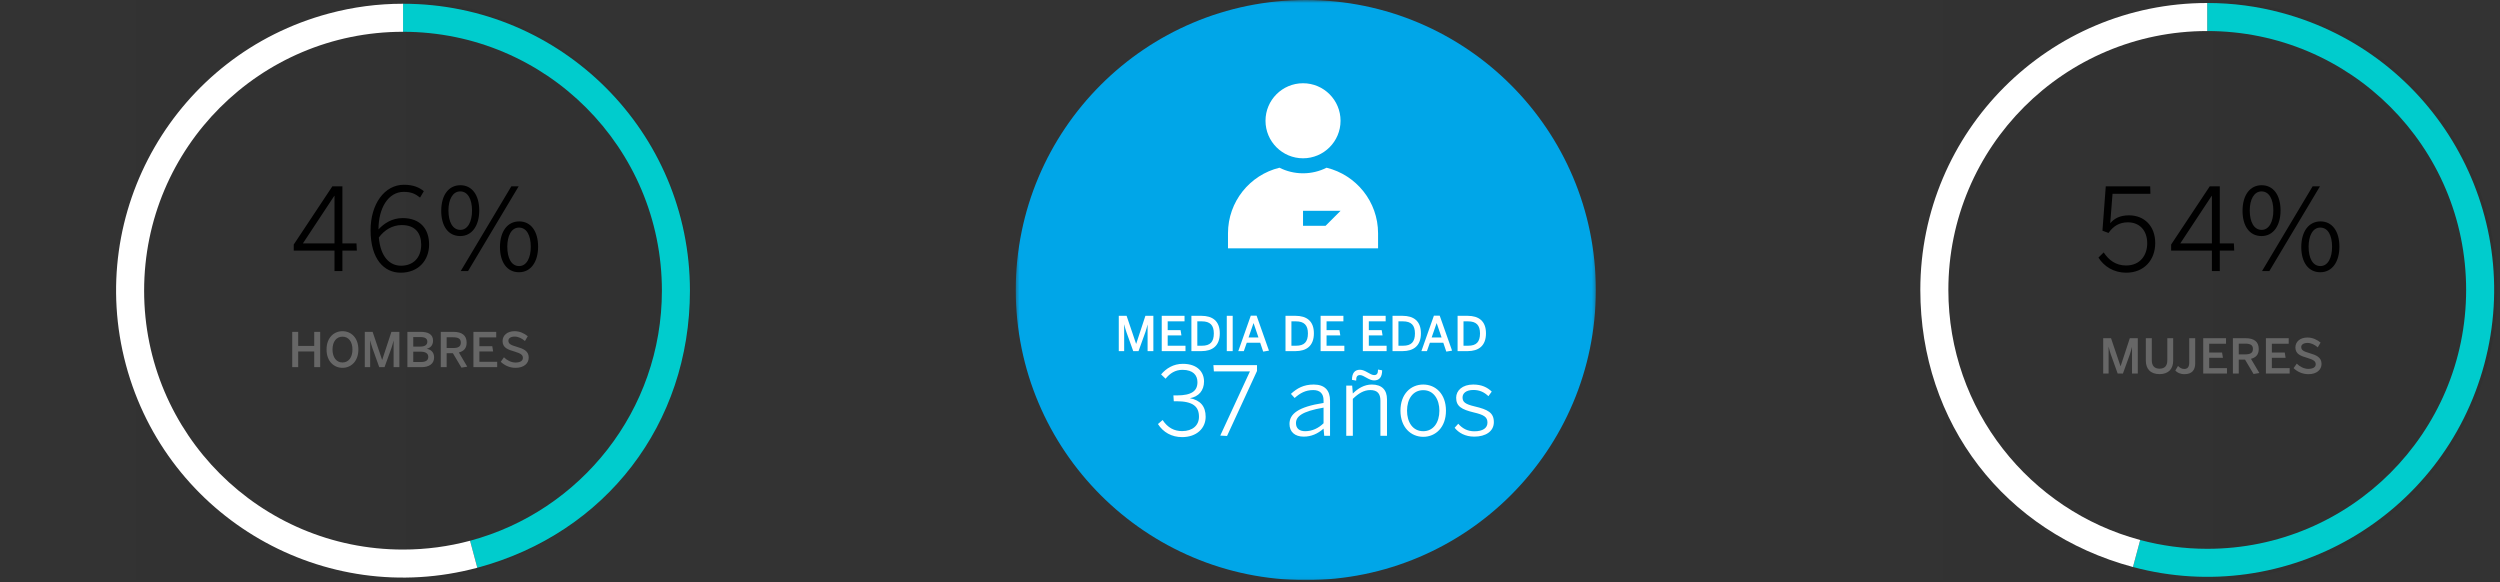 <?xml version="1.0" encoding="UTF-8" standalone="no"?>
<svg width="786px" height="183px" viewBox="0 0 786 183" version="1.1" xmlns="http://www.w3.org/2000/svg" xmlns:xlink="http://www.w3.org/1999/xlink">
    <rect x="0" y="0" width="786" height="183" fill="#333333" stroke="none"/>
    <!-- Generator: Sketch 41.2 (35397) - http://www.bohemiancoding.com/sketch -->
    <title>Group 2</title>
    <desc>Created with Sketch.</desc>
    <defs>
        <linearGradient x1="4.385%" y1="45.673%" x2="100%" y2="45.673%" id="linearGradient-1">
            <stop stop-color="#000000" stop-opacity="0" offset="0%"></stop>
            <stop stop-color="#000000" stop-opacity="0.5" offset="100%"></stop>
        </linearGradient>
        <polygon id="path-2" points="182.73 0.579 0.35 0.579 0.35 182.959 182.73 182.959 182.73 0.579"></polygon>
    </defs>
    <g id="Page-1" stroke="none" stroke-width="1" fill="none" fill-rule="evenodd">
        <g id="Group-2" transform="translate(-10, -1)">
            <g id="Page-1">
                <g id="Group-12" transform="translate(0, 0.421)">
                    <path d="M703.932,183 L567.977,183 L567.977,0.579 L703.932,0.579 C754.307,0.579 795.143,41.415 795.143,91.789 L795.143,91.79 C795.143,142.164 754.307,183 703.932,183" id="Fill-1" fill-opacity="0.1" fill="url(#linearGradient-1)"></path>
                    <path d="M135.955,183 L0,183 L0,0.579 L135.955,0.579 C186.329,0.579 227.166,41.415 227.166,91.789 L227.166,91.79 C227.166,142.164 186.329,183 135.955,183" id="Fill-2" fill-opacity="0.1" fill="url(#linearGradient-1)"></path>
                    <path d="M703.958,173.126 C748.911,173.126 785.353,136.684 785.353,91.731 C785.353,46.778 748.911,10.337 703.958,10.337 L703.947,10.337 L703.947,1.522 C711.917,1.522 719.593,2.533 727.292,4.595 C775.41,17.488 803.965,66.947 791.072,115.065 C778.179,163.183 728.72,191.738 680.602,178.845 L682.877,170.354 C689.603,172.152 696.666,173.126 703.958,173.126" id="Fill-4" fill="#00CCCD"></path>
                    <path d="M703.947,1.522 L703.947,10.337 C658.999,10.343 622.564,46.782 622.564,91.731 C622.564,129.392 648.147,161.064 682.878,170.354 L680.602,178.845 C640.183,168.015 613.749,133.565 613.749,91.72 C613.749,41.905 654.132,1.522 703.947,1.522" id="Fill-6" fill="#FFFFFF"></path>
                    <path d="M136.719,1.757 L136.719,10.572 C181.667,10.578 218.102,47.017 218.102,91.966 C218.102,129.627 192.519,161.299 157.788,170.589 L160.064,179.08 C200.483,168.25 226.917,133.799 226.917,91.955 C226.917,42.14 186.534,1.757 136.719,1.757" id="Fill-8" fill="#00CCCD"></path>
                    <path d="M136.708,173.361 C91.755,173.361 55.313,136.919 55.313,91.966 C55.313,47.013 91.755,10.571 136.708,10.571 C136.711,10.571 136.715,10.572 136.719,10.572 L136.719,1.757 C128.749,1.757 121.073,2.767 113.374,4.83 C65.256,17.723 36.701,67.182 49.594,115.3 C62.487,163.418 111.946,191.973 160.064,179.08 L157.789,170.589 C151.063,172.387 144,173.361 136.708,173.361" id="Fill-10" fill="#FFFFFF"></path>
                </g>
                <path d="M117.653,86.233 L117.653,79.789 L122.189,79.789 L122.081,77.521 L117.653,77.521 L117.653,59.593 L114.485,59.593 L102.353,77.881 L102.353,79.789 L115.169,79.789 L115.169,86.233 L117.653,86.233 Z M115.097,62.581 L115.169,62.581 L115.169,77.521 L105.233,77.521 L115.097,62.581 Z M135.98,86.737 C141.488,86.737 144.908,82.921 144.908,77.881 C144.908,73.057 142.208,69.565 136.592,69.565 C133.208,69.565 130.688,71.293 128.996,73.129 C128.996,66.469 132.02,61.321 136.952,61.321 C139.328,61.321 140.624,61.969 142.064,63.121 L143.252,61.105 C141.848,59.953 139.976,59.089 136.988,59.089 C130.868,59.089 126.512,65.173 126.512,73.381 C126.512,82.525 130.796,86.737 135.98,86.737 Z M136.088,84.541 C132.56,84.541 129.644,81.805 129.104,75.685 C130.796,73.345 133.352,71.761 136.304,71.761 C140.624,71.761 142.424,74.389 142.424,77.917 C142.424,82.093 139.868,84.541 136.088,84.541 Z M154.699,75.217 C158.479,75.217 160.675,71.833 160.675,67.153 C160.675,62.329 158.407,59.233 154.735,59.233 C151.063,59.233 148.723,62.329 148.723,67.297 C148.723,71.977 150.847,75.217 154.699,75.217 Z M157.147,86.233 L173.059,59.593 L170.755,59.593 L154.843,86.233 L157.147,86.233 Z M154.735,73.273 C152.323,73.273 150.991,70.789 150.991,67.153 C150.991,63.805 152.287,61.177 154.699,61.177 C157.075,61.177 158.407,63.625 158.407,67.225 C158.407,70.609 157.111,73.273 154.735,73.273 Z M173.167,86.593 C176.983,86.593 179.179,83.209 179.179,78.565 C179.179,73.705 176.911,70.609 173.239,70.609 C169.567,70.609 167.191,73.741 167.191,78.673 C167.191,83.353 169.351,86.593 173.167,86.593 Z M173.203,84.649 C170.791,84.649 169.495,82.165 169.495,78.565 C169.495,75.181 170.755,72.553 173.167,72.553 C175.579,72.553 176.875,75.001 176.875,78.601 C176.875,81.985 175.615,84.649 173.203,84.649 Z" id="46%" fill="#000000"></path>
                <path d="M678.461,86.737 C684.113,86.737 687.605,82.741 687.605,77.413 C687.605,72.085 684.185,68.701 679.361,68.701 C676.517,68.701 674.753,69.673 673.457,71.185 L674.177,61.933 L686.093,61.933 L686.021,59.593 L672.053,59.593 L671.009,73.525 L672.917,74.245 C674.357,72.157 676.265,70.897 679.001,70.897 C682.529,70.897 685.085,73.273 685.085,77.521 C685.085,81.049 683.033,84.469 678.425,84.469 C675.221,84.469 672.989,82.777 671.405,80.365 L669.749,81.985 C671.513,84.793 674.609,86.737 678.461,86.737 Z M707.905,86.233 L707.905,79.789 L712.441,79.789 L712.333,77.521 L707.905,77.521 L707.905,59.593 L704.737,59.593 L692.605,77.881 L692.605,79.789 L705.421,79.789 L705.421,86.233 L707.905,86.233 Z M705.349,62.581 L705.421,62.581 L705.421,77.521 L695.485,77.521 L705.349,62.581 Z M721.03,75.217 C724.81,75.217 727.006,71.833 727.006,67.153 C727.006,62.329 724.738,59.233 721.066,59.233 C717.394,59.233 715.054,62.329 715.054,67.297 C715.054,71.977 717.178,75.217 721.03,75.217 Z M723.478,86.233 L739.39,59.593 L737.086,59.593 L721.174,86.233 L723.478,86.233 Z M721.066,73.273 C718.654,73.273 717.322,70.789 717.322,67.153 C717.322,63.805 718.618,61.177 721.03,61.177 C723.406,61.177 724.738,63.625 724.738,67.225 C724.738,70.609 723.442,73.273 721.066,73.273 Z M739.498,86.593 C743.314,86.593 745.51,83.209 745.51,78.565 C745.51,73.705 743.242,70.609 739.57,70.609 C735.898,70.609 733.522,73.741 733.522,78.673 C733.522,83.353 735.682,86.593 739.498,86.593 Z M739.534,84.649 C737.122,84.649 735.826,82.165 735.826,78.565 C735.826,75.181 737.086,72.553 739.498,72.553 C741.91,72.553 743.206,75.001 743.206,78.601 C743.206,81.985 741.946,84.649 739.534,84.649 Z" id="54%" fill="#000000"></path>
                <g id="Group-15" transform="translate(329, 0.421)">
                    <mask id="mask-3" fill="white">
                        <use xlink:href="#path-2"></use>
                    </mask>
                    <g id="Clip-14"></g>
                    <path d="M182.73,91.769 C182.73,142.132 141.903,182.959 91.54,182.959 C41.177,182.959 0.35,142.132 0.35,91.769 C0.35,41.406 41.177,0.579 91.54,0.579 C141.903,0.579 182.73,41.406 182.73,91.769" id="Fill-13" fill="#00A6E8" mask="url(#mask-3)"></path>
                </g>
                <path d="M381.647,138.428 C386.207,138.428 389.057,135.668 389.057,132.038 C389.057,128.768 387.437,126.848 384.107,126.188 C386.837,125.738 388.547,123.788 388.547,120.938 C388.547,118.058 386.567,115.388 381.887,115.388 C378.917,115.388 376.637,116.828 375.047,118.718 L376.457,120.068 C377.807,118.388 379.487,117.278 381.767,117.278 C385.127,117.278 386.477,118.988 386.477,121.148 C386.477,123.878 384.707,125.318 379.997,125.318 L378.917,125.318 L379.037,127.148 L379.817,127.148 C385.067,127.148 386.957,128.798 386.957,132.038 C386.957,134.708 384.977,136.538 381.647,136.538 C379.217,136.538 377.147,135.518 375.527,133.058 L374.057,134.318 C375.707,136.928 378.407,138.428 381.647,138.428 Z M395.783,138.068 L405.203,117.638 L405.203,115.808 L391.493,115.808 L391.643,117.758 L402.983,117.758 L393.653,137.948 L395.783,138.068 Z M420.335,136.568 C418.535,136.568 417.455,135.698 417.455,134.048 C417.455,132.008 419.165,130.358 426.125,129.158 L426.125,134.078 C424.505,135.638 422.555,136.568 420.335,136.568 Z M419.885,138.278 C422.255,138.278 424.295,137.378 426.125,135.758 L426.335,138.008 L428.165,138.008 L428.165,126.938 C428.165,123.788 426.545,121.898 423.035,121.898 C419.825,121.898 417.755,123.098 415.865,124.838 L417.035,126.128 C418.715,124.628 420.425,123.638 422.885,123.638 C424.955,123.638 426.125,124.718 426.125,126.878 L426.125,127.688 C418.085,128.918 415.415,131.168 415.415,134.288 C415.415,136.748 417.065,138.278 419.885,138.278 Z M442.022,120.608 C443.672,120.608 444.542,119.558 444.542,117.428 L443.252,117.188 C443.252,118.448 442.892,118.928 442.022,118.928 C440.792,118.928 439.262,117.248 437.582,117.248 C435.932,117.248 435.062,118.298 435.062,120.428 L436.382,120.668 C436.352,119.408 436.712,118.928 437.582,118.928 C438.812,118.928 440.342,120.608 442.022,120.608 Z M435.332,138.008 L435.332,126.398 C437.102,124.688 438.812,123.638 440.822,123.638 C443.042,123.638 444.002,124.748 444.002,126.968 L444.002,138.008 L446.072,138.008 L446.072,126.548 C446.072,123.608 444.482,121.898 441.302,121.898 C438.902,121.898 436.892,123.158 435.332,124.718 L435.122,122.228 L433.262,122.228 L433.262,138.008 L435.332,138.008 Z M457.472,138.338 C461.342,138.338 464.612,135.368 464.612,130.118 C464.612,124.838 461.342,121.898 457.472,121.898 C453.572,121.898 450.302,124.838 450.302,130.118 C450.302,135.368 453.602,138.338 457.472,138.338 Z M457.472,136.568 C454.082,136.568 452.372,133.628 452.372,130.118 C452.372,126.398 454.262,123.668 457.472,123.668 C460.802,123.668 462.542,126.638 462.542,130.118 C462.542,133.838 460.652,136.568 457.472,136.568 Z M473.516,138.278 C477.086,138.278 479.666,136.628 479.666,133.718 C479.666,130.748 477.806,129.758 473.606,128.768 C470.696,128.078 469.826,127.418 469.826,125.948 C469.826,124.718 470.846,123.608 473.246,123.608 C475.226,123.608 476.666,124.328 477.956,125.558 L479.006,124.118 C477.596,122.768 475.826,121.898 473.186,121.898 C469.766,121.898 467.816,123.788 467.816,126.038 C467.816,128.738 469.496,129.728 473.306,130.658 C476.576,131.408 477.656,132.128 477.656,133.868 C477.656,135.548 476.246,136.598 473.546,136.598 C471.326,136.598 469.736,135.668 468.476,134.228 L467.336,135.488 C468.566,137.048 470.636,138.278 473.516,138.278 Z" id="37-años" fill="#FFFFFF"></path>
                <path d="M363.438,111.393 L363.438,103.023 L363.468,103.023 C363.708,104.103 363.873,104.568 364.128,105.363 L366.288,111.393 L367.953,111.393 L370.128,105.363 C370.368,104.583 370.608,103.878 370.773,103.098 L370.803,103.098 L370.803,111.393 L372.618,111.393 L372.618,100.293 L370.113,100.293 L367.218,109.098 L367.188,109.098 L364.203,100.293 L361.743,100.293 L361.743,111.393 L363.438,111.393 Z M382.719,111.393 L382.719,109.698 L377.124,109.698 L377.124,106.458 L381.444,106.458 L381.174,104.793 L377.124,104.793 L377.124,102.033 L382.419,102.033 L382.419,100.293 L375.249,100.293 L375.249,111.393 L382.719,111.393 Z M387.727,111.393 C391.162,111.393 393.502,109.758 393.502,105.798 C393.502,101.913 391.207,100.293 387.727,100.293 L384.577,100.293 L384.577,111.393 L387.727,111.393 Z M386.437,102.033 L387.862,102.033 C390.442,102.033 391.627,103.233 391.627,105.828 C391.627,108.528 390.457,109.698 387.892,109.698 L386.437,109.698 L386.437,102.033 Z M397.559,111.393 L397.559,100.293 L395.699,100.293 L395.699,111.393 L397.559,111.393 Z M401.056,111.393 L401.986,108.753 L406.201,108.753 L407.146,111.543 L408.961,111.243 L405.076,100.248 L403.246,100.248 L399.316,111.393 L401.056,111.393 Z M404.101,102.603 L404.131,102.603 L405.661,107.103 L402.541,107.103 L404.101,102.603 Z M417.312,111.393 C420.747,111.393 423.087,109.758 423.087,105.798 C423.087,101.913 420.792,100.293 417.312,100.293 L414.162,100.293 L414.162,111.393 L417.312,111.393 Z M416.022,102.033 L417.447,102.033 C420.027,102.033 421.212,103.233 421.212,105.828 C421.212,108.528 420.042,109.698 417.477,109.698 L416.022,109.698 L416.022,102.033 Z M432.666,111.393 L432.666,109.698 L427.071,109.698 L427.071,106.458 L431.391,106.458 L431.121,104.793 L427.071,104.793 L427.071,102.033 L432.366,102.033 L432.366,100.293 L425.196,100.293 L425.196,111.393 L432.666,111.393 Z M445.952,111.393 L445.952,109.698 L440.357,109.698 L440.357,106.458 L444.677,106.458 L444.407,104.793 L440.357,104.793 L440.357,102.033 L445.652,102.033 L445.652,100.293 L438.482,100.293 L438.482,111.393 L445.952,111.393 Z M450.96,111.393 C454.395,111.393 456.735,109.758 456.735,105.798 C456.735,101.913 454.44,100.293 450.96,100.293 L447.81,100.293 L447.81,111.393 L450.96,111.393 Z M449.67,102.033 L451.095,102.033 C453.675,102.033 454.86,103.233 454.86,105.828 C454.86,108.528 453.69,109.698 451.125,109.698 L449.67,109.698 L449.67,102.033 Z M458.626,111.393 L459.556,108.753 L463.771,108.753 L464.716,111.543 L466.531,111.243 L462.646,100.248 L460.816,100.248 L456.886,111.393 L458.626,111.393 Z M461.671,102.603 L461.701,102.603 L463.231,107.103 L460.111,107.103 L461.671,102.603 Z M471.416,111.393 C474.851,111.393 477.191,109.758 477.191,105.798 C477.191,101.913 474.896,100.293 471.416,100.293 L468.266,100.293 L468.266,111.393 L471.416,111.393 Z M470.126,102.033 L471.551,102.033 C474.131,102.033 475.316,103.233 475.316,105.828 C475.316,108.528 474.146,109.698 471.581,109.698 L470.126,109.698 L470.126,102.033 Z" id="MEDIA-DE-EDAD" fill="#FFFFFF"></path>
                <path d="M419.672,50.766 C426.187,50.766 431.468,45.484 431.468,38.969 C431.468,32.454 426.187,27.173 419.672,27.173 C413.157,27.173 407.875,32.454 407.875,38.969 C407.875,45.484 413.157,50.766 419.672,50.766 L419.672,50.766 Z M426.75,71.999 L419.672,71.999 L419.672,67.281 L431.468,67.281 L426.75,71.999 Z M427.075,53.731 C424.847,54.85 422.334,55.484 419.672,55.484 C417.009,55.484 414.495,54.85 412.267,53.73 C402.964,55.996 396.079,64.371 396.079,74.359 L396.079,79.078 L443.265,79.078 L443.265,74.359 C443.265,64.371 436.367,55.998 427.075,53.731 L427.075,53.731 Z" id="Fill-16" fill="#FFFFFF"></path>
                <path d="M103.751,116.435 L103.751,111.5 L108.791,111.5 L108.791,116.435 L110.666,116.435 L110.666,105.335 L108.791,105.335 L108.791,109.76 L103.751,109.76 L103.751,105.335 L101.876,105.335 L101.876,116.435 L103.751,116.435 Z M117.677,116.645 C120.347,116.645 122.672,114.62 122.672,110.885 C122.672,107.15 120.347,105.125 117.677,105.125 C114.992,105.125 112.667,107.15 112.667,110.885 C112.667,114.62 114.992,116.645 117.677,116.645 Z M117.677,114.965 C115.802,114.965 114.542,113.405 114.542,110.885 C114.542,108.365 115.802,106.85 117.677,106.85 C119.552,106.85 120.812,108.365 120.812,110.885 C120.812,113.405 119.552,114.965 117.677,114.965 Z M126.383,116.435 L126.383,108.065 L126.413,108.065 C126.653,109.145 126.818,109.61 127.073,110.405 L129.233,116.435 L130.898,116.435 L133.073,110.405 C133.313,109.625 133.553,108.92 133.718,108.14 L133.748,108.14 L133.748,116.435 L135.563,116.435 L135.563,105.335 L133.058,105.335 L130.163,114.14 L130.133,114.14 L127.148,105.335 L124.688,105.335 L124.688,116.435 L126.383,116.435 Z M142.552,116.435 C144.816,116.435 146.482,115.43 146.482,113.39 C146.482,111.68 145.446,110.9 144.186,110.675 L144.186,110.645 C145.221,110.42 146.151,109.625 146.151,108.095 C146.151,106.055 144.517,105.335 142.281,105.335 L138.082,105.335 L138.082,116.435 L142.552,116.435 Z M139.927,106.97 L142.131,106.97 C143.691,106.97 144.351,107.465 144.351,108.44 C144.351,109.445 143.571,109.97 142.101,109.97 L139.927,109.97 L139.927,106.97 Z M139.927,111.56 L142.161,111.56 C143.737,111.56 144.651,112.085 144.651,113.21 C144.651,114.23 143.946,114.815 142.357,114.815 L139.927,114.815 L139.927,111.56 Z M150.427,116.435 L150.427,112.055 L152.392,112.055 L155.077,116.585 L156.906,116.285 L154.267,111.815 C155.797,111.425 156.712,110.51 156.712,108.74 C156.712,106.385 155.181,105.335 152.556,105.335 L148.582,105.335 L148.582,116.435 L150.427,116.435 Z M150.427,107.045 L152.466,107.045 C154.056,107.045 154.881,107.48 154.881,108.71 C154.881,109.97 154.056,110.42 152.466,110.42 L150.427,110.42 L150.427,107.045 Z M166.316,116.435 L166.316,114.74 L160.721,114.74 L160.721,111.5 L165.041,111.5 L164.771,109.835 L160.721,109.835 L160.721,107.075 L166.016,107.075 L166.016,105.335 L158.846,105.335 L158.846,116.435 L166.316,116.435 Z M172.118,116.645 C174.758,116.645 176.228,115.22 176.228,113.42 C176.228,111.32 174.548,110.645 172.448,110.03 C170.633,109.49 169.838,109.13 169.838,108.095 C169.838,107.375 170.558,106.82 171.818,106.82 C172.988,106.82 174.158,107.435 175.043,108.215 L175.928,106.715 C174.878,105.845 173.483,105.125 171.788,105.125 C169.568,105.125 168.008,106.37 168.008,108.245 C168.008,110.36 169.718,110.93 171.863,111.56 C173.693,112.115 174.398,112.565 174.398,113.54 C174.398,114.5 173.453,114.98 172.058,114.98 C170.693,114.98 169.298,114.215 168.443,113.33 L167.438,114.755 C168.563,115.82 170.123,116.645 172.118,116.645 Z" id="HOMBRES" fill="#676767"></path>
                <path d="M672.941,118.43 L672.941,110.06 L672.971,110.06 C673.211,111.14 673.376,111.605 673.631,112.4 L675.791,118.43 L677.456,118.43 L679.631,112.4 C679.871,111.62 680.111,110.915 680.276,110.135 L680.306,110.135 L680.306,118.43 L682.121,118.43 L682.121,107.33 L679.616,107.33 L676.721,116.135 L676.691,116.135 L673.706,107.33 L671.246,107.33 L671.246,118.43 L672.941,118.43 Z M688.956,118.625 C691.881,118.625 693.246,116.885 693.246,114.365 L693.246,107.33 L691.401,107.33 L691.401,114.305 C691.401,115.91 690.666,116.915 688.971,116.915 C687.261,116.915 686.526,115.88 686.526,114.29 L686.526,107.33 L684.651,107.33 L684.651,114.395 C684.651,116.885 686.016,118.625 688.956,118.625 Z M696.809,118.64 C699.12,118.64 700.169,117.35 700.169,115.28 L700.169,107.33 L698.294,107.33 L698.294,115.055 C698.294,116.45 697.679,117.005 696.72,117.005 C695.924,117.005 695.264,116.585 694.769,116.045 L693.914,117.515 C694.529,118.145 695.429,118.64 696.809,118.64 Z M710.162,118.43 L710.162,116.735 L704.567,116.735 L704.567,113.495 L708.887,113.495 L708.617,111.83 L704.567,111.83 L704.567,109.07 L709.862,109.07 L709.862,107.33 L702.692,107.33 L702.692,118.43 L710.162,118.43 Z M713.865,118.43 L713.865,114.05 L715.83,114.05 L718.515,118.58 L720.345,118.28 L717.705,113.81 C719.235,113.42 720.15,112.505 720.15,110.735 C720.15,108.38 718.62,107.33 715.995,107.33 L712.02,107.33 L712.02,118.43 L713.865,118.43 Z M713.865,109.04 L715.905,109.04 C717.495,109.04 718.32,109.475 718.32,110.705 C718.32,111.965 717.495,112.415 715.905,112.415 L713.865,112.415 L713.865,109.04 Z M729.868,118.43 L729.868,116.735 L724.273,116.735 L724.273,113.495 L728.593,113.495 L728.323,111.83 L724.273,111.83 L724.273,109.07 L729.568,109.07 L729.568,107.33 L722.398,107.33 L722.398,118.43 L729.868,118.43 Z M735.782,118.64 C738.422,118.64 739.892,117.215 739.892,115.415 C739.892,113.315 738.212,112.64 736.112,112.025 C734.297,111.485 733.502,111.125 733.502,110.09 C733.502,109.37 734.222,108.815 735.482,108.815 C736.652,108.815 737.822,109.43 738.707,110.21 L739.592,108.71 C738.542,107.84 737.147,107.12 735.452,107.12 C733.232,107.12 731.672,108.365 731.672,110.24 C731.672,112.355 733.382,112.925 735.527,113.555 C737.357,114.11 738.062,114.56 738.062,115.535 C738.062,116.495 737.117,116.975 735.722,116.975 C734.357,116.975 732.962,116.21 732.107,115.325 L731.102,116.75 C732.227,117.815 733.787,118.64 735.782,118.64 Z" id="MUJERES" fill="#676767"></path>
            </g>
        </g>
    </g>
</svg>